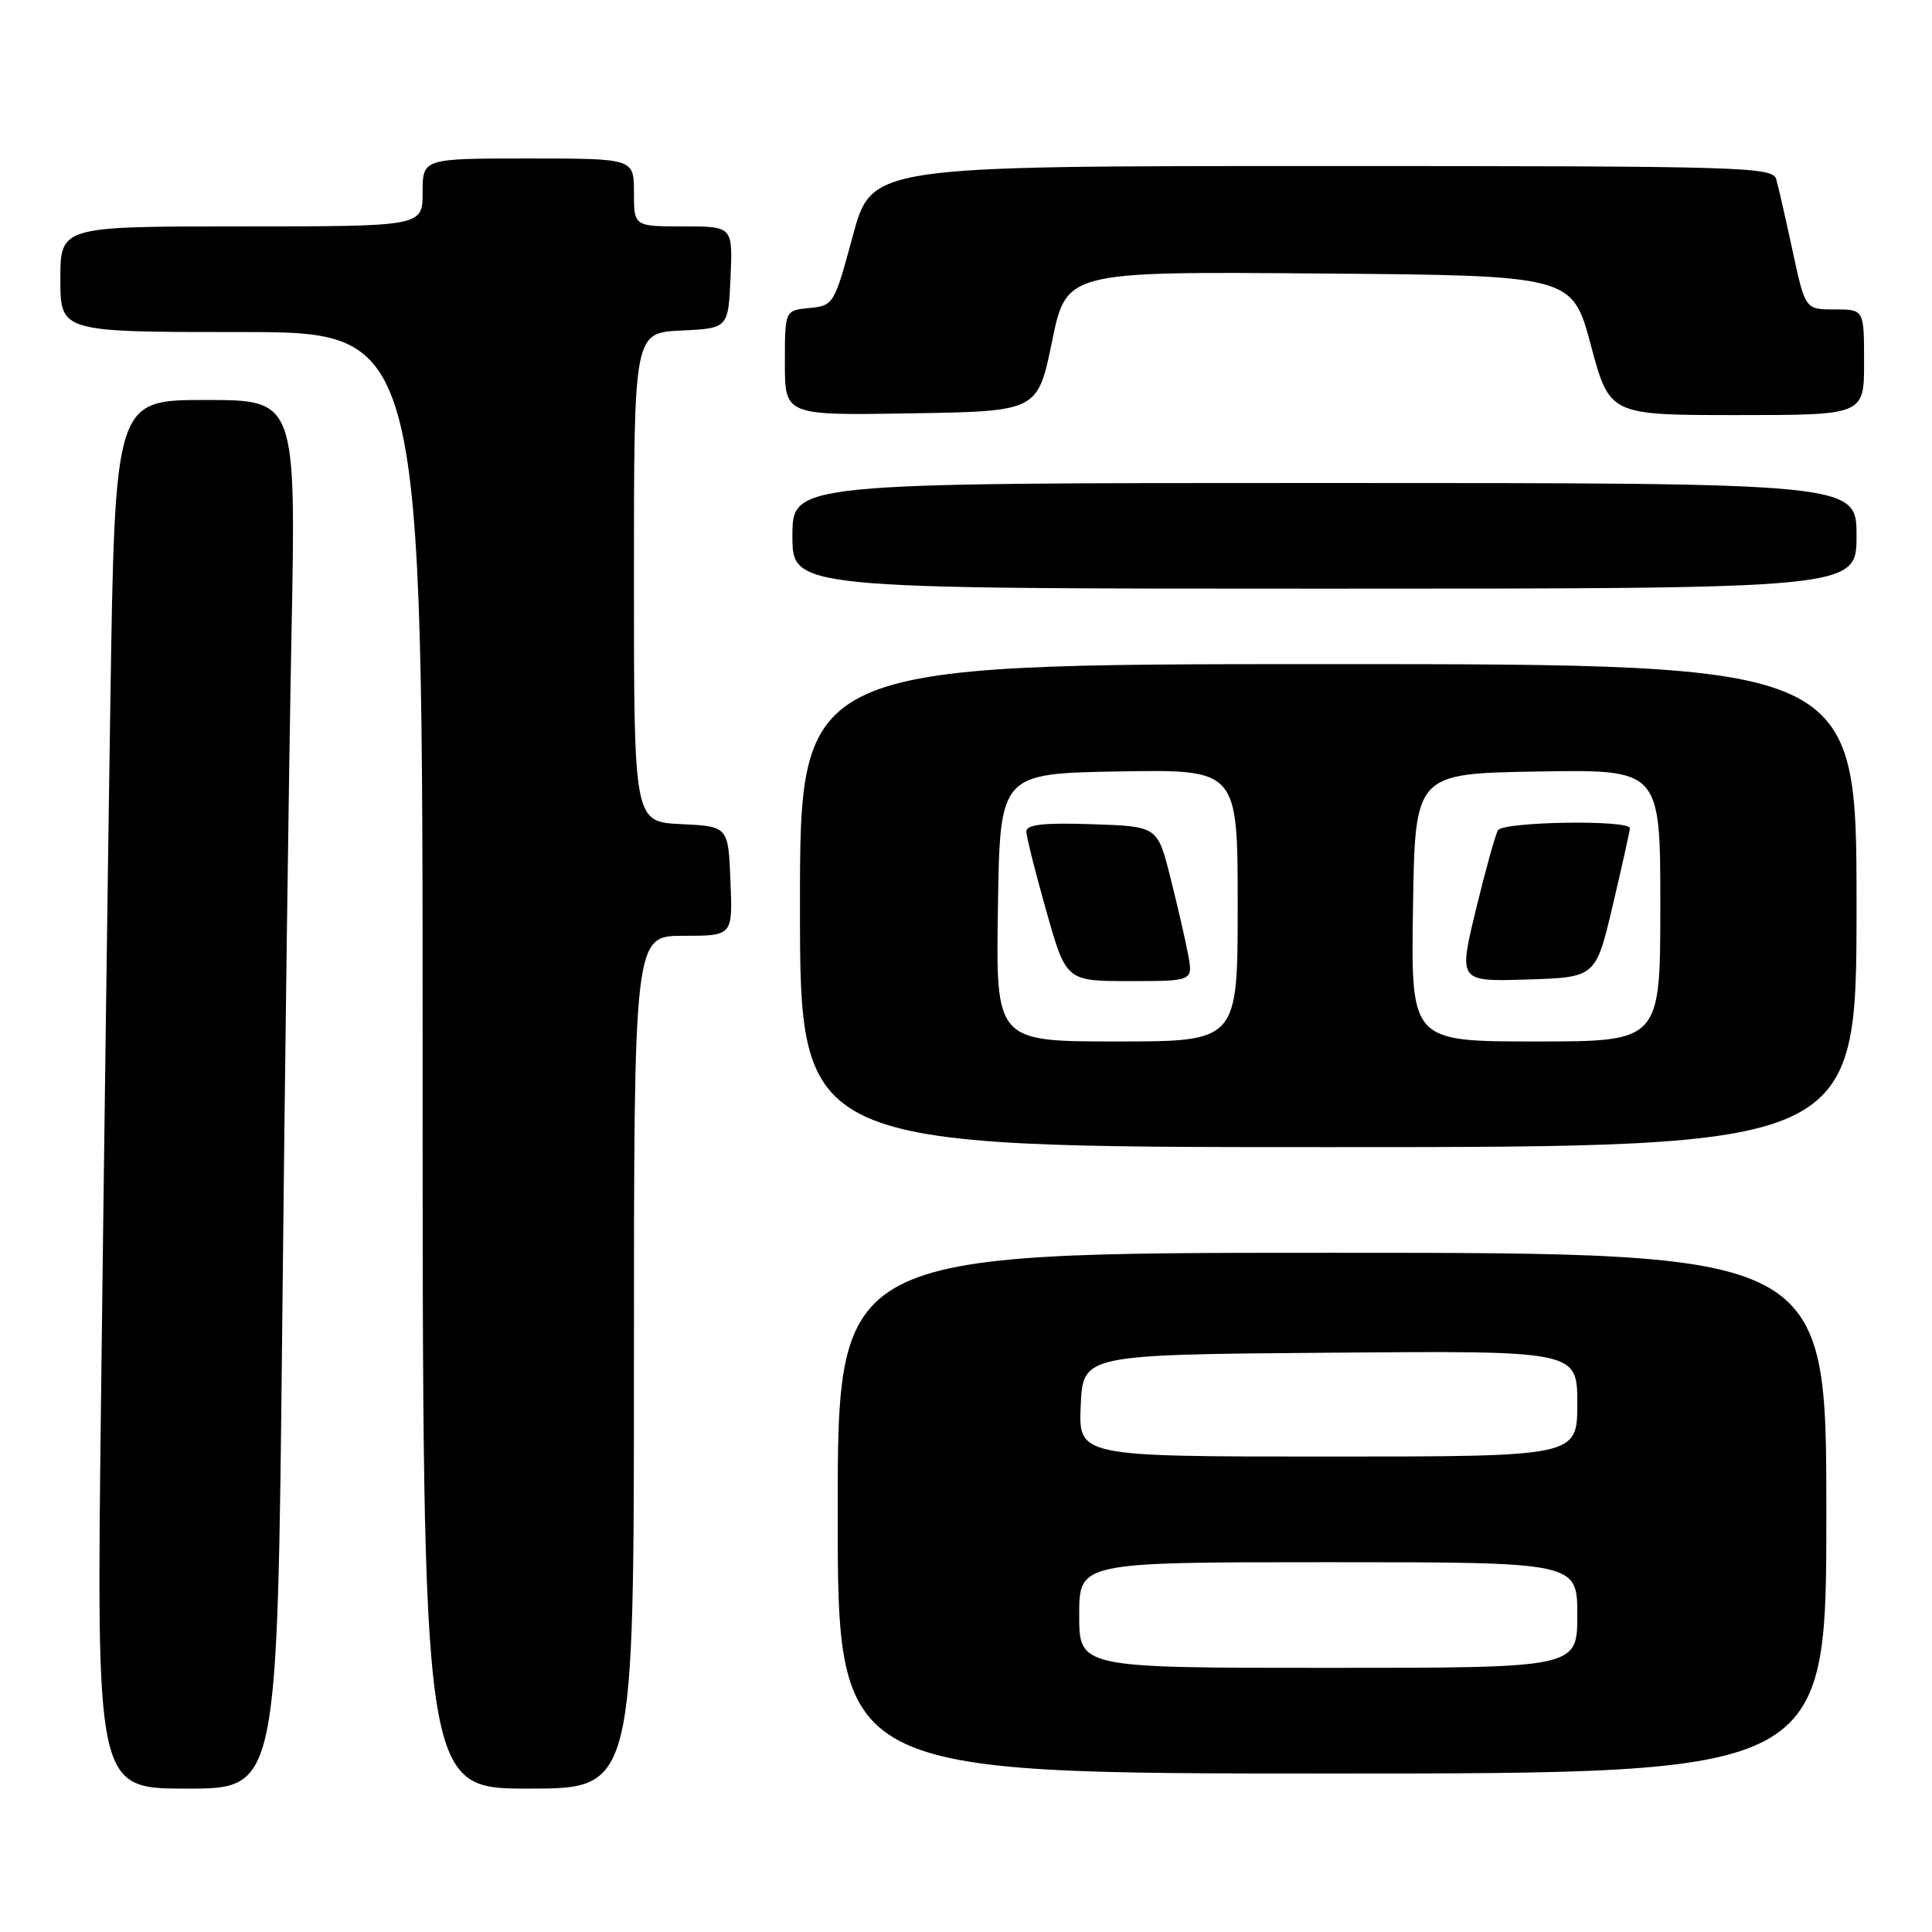 <?xml version="1.0" encoding="UTF-8" standalone="no"?>
<!DOCTYPE svg PUBLIC "-//W3C//DTD SVG 1.1//EN" "http://www.w3.org/Graphics/SVG/1.1/DTD/svg11.dtd" >
<svg xmlns="http://www.w3.org/2000/svg" xmlns:xlink="http://www.w3.org/1999/xlink" version="1.1" viewBox="0 0 256 256">
 <g >
 <path fill="currentColor"
d=" M 37.39 176.25 C 37.73 142.84 38.28 101.44 38.62 84.25 C 39.23 53.00 39.23 53.00 27.23 53.00 C 15.23 53.00 15.23 53.00 14.62 93.25 C 14.28 115.39 13.73 156.79 13.39 185.25 C 12.76 237.00 12.76 237.00 24.76 237.00 C 36.76 237.00 36.76 237.00 37.39 176.25 Z  M 84.00 180.50 C 84.00 124.00 84.00 124.00 90.54 124.00 C 97.09 124.00 97.09 124.00 96.79 116.75 C 96.50 109.50 96.50 109.50 90.25 109.20 C 84.00 108.90 84.00 108.90 84.00 76.50 C 84.00 44.10 84.00 44.10 90.25 43.80 C 96.50 43.50 96.50 43.50 96.80 36.75 C 97.09 30.00 97.09 30.00 90.55 30.00 C 84.00 30.00 84.00 30.00 84.00 25.50 C 84.00 21.00 84.00 21.00 70.00 21.00 C 56.00 21.00 56.00 21.00 56.00 25.50 C 56.00 30.00 56.00 30.00 32.00 30.00 C 8.00 30.00 8.00 30.00 8.00 37.00 C 8.00 44.00 8.00 44.00 32.00 44.00 C 56.00 44.00 56.00 44.00 56.00 140.50 C 56.00 237.00 56.00 237.00 70.00 237.00 C 84.00 237.00 84.00 237.00 84.00 180.50 Z  M 242.00 200.50 C 242.00 166.00 242.00 166.00 176.50 166.00 C 111.00 166.00 111.00 166.00 111.00 200.50 C 111.00 235.00 111.00 235.00 176.50 235.00 C 242.00 235.00 242.00 235.00 242.00 200.50 Z  M 246.00 120.00 C 246.00 88.00 246.00 88.00 176.00 88.00 C 106.00 88.00 106.00 88.00 106.00 120.00 C 106.00 152.00 106.00 152.00 176.00 152.00 C 246.00 152.00 246.00 152.00 246.00 120.00 Z  M 246.00 71.00 C 246.00 64.00 246.00 64.00 175.50 64.00 C 105.00 64.00 105.00 64.00 105.00 71.00 C 105.00 78.00 105.00 78.00 175.50 78.00 C 246.00 78.00 246.00 78.00 246.00 71.00 Z  M 139.40 45.24 C 141.31 35.97 141.31 35.97 174.82 36.24 C 208.33 36.50 208.33 36.50 210.80 45.75 C 213.28 55.00 213.28 55.00 230.14 55.00 C 247.00 55.00 247.00 55.00 247.00 48.00 C 247.00 41.00 247.00 41.00 243.10 41.00 C 239.20 41.00 239.20 41.00 237.53 33.25 C 236.61 28.99 235.64 24.71 235.36 23.75 C 234.90 22.11 231.17 22.00 175.18 22.00 C 115.50 22.00 115.50 22.00 113.00 31.25 C 110.54 40.36 110.45 40.50 107.25 40.81 C 104.00 41.13 104.00 41.13 104.00 48.09 C 104.00 55.05 104.00 55.05 120.75 54.77 C 137.50 54.50 137.50 54.50 139.40 45.24 Z  M 143.00 214.00 C 143.00 207.00 143.00 207.00 176.00 207.00 C 209.00 207.00 209.00 207.00 209.00 214.00 C 209.00 221.00 209.00 221.00 176.00 221.00 C 143.00 221.00 143.00 221.00 143.00 214.00 Z  M 143.20 186.25 C 143.50 179.50 143.50 179.50 176.25 179.24 C 209.00 178.97 209.00 178.97 209.00 185.99 C 209.00 193.00 209.00 193.00 175.95 193.00 C 142.91 193.00 142.91 193.00 143.20 186.25 Z  M 132.23 120.25 C 132.50 102.50 132.50 102.50 148.25 102.22 C 164.00 101.95 164.00 101.95 164.00 119.97 C 164.00 138.00 164.00 138.00 147.98 138.00 C 131.95 138.00 131.95 138.00 132.23 120.25 Z  M 157.43 126.48 C 157.07 124.55 156.01 119.94 155.07 116.23 C 153.38 109.50 153.38 109.50 144.69 109.21 C 138.26 109.00 136.00 109.25 136.00 110.17 C 136.00 110.86 137.19 115.60 138.64 120.71 C 141.27 130.00 141.27 130.00 149.68 130.00 C 158.09 130.00 158.09 130.00 157.43 126.48 Z  M 187.23 120.25 C 187.50 102.50 187.50 102.50 203.75 102.23 C 220.00 101.95 220.00 101.95 220.00 119.98 C 220.00 138.00 220.00 138.00 203.48 138.00 C 186.95 138.00 186.95 138.00 187.23 120.25 Z  M 213.69 120.00 C 214.92 114.78 215.95 110.16 215.97 109.75 C 216.02 108.60 199.21 108.86 198.49 110.01 C 198.15 110.57 196.83 115.31 195.56 120.55 C 193.26 130.07 193.26 130.07 202.36 129.79 C 211.45 129.50 211.45 129.50 213.69 120.00 Z "/>
</g>
</svg>